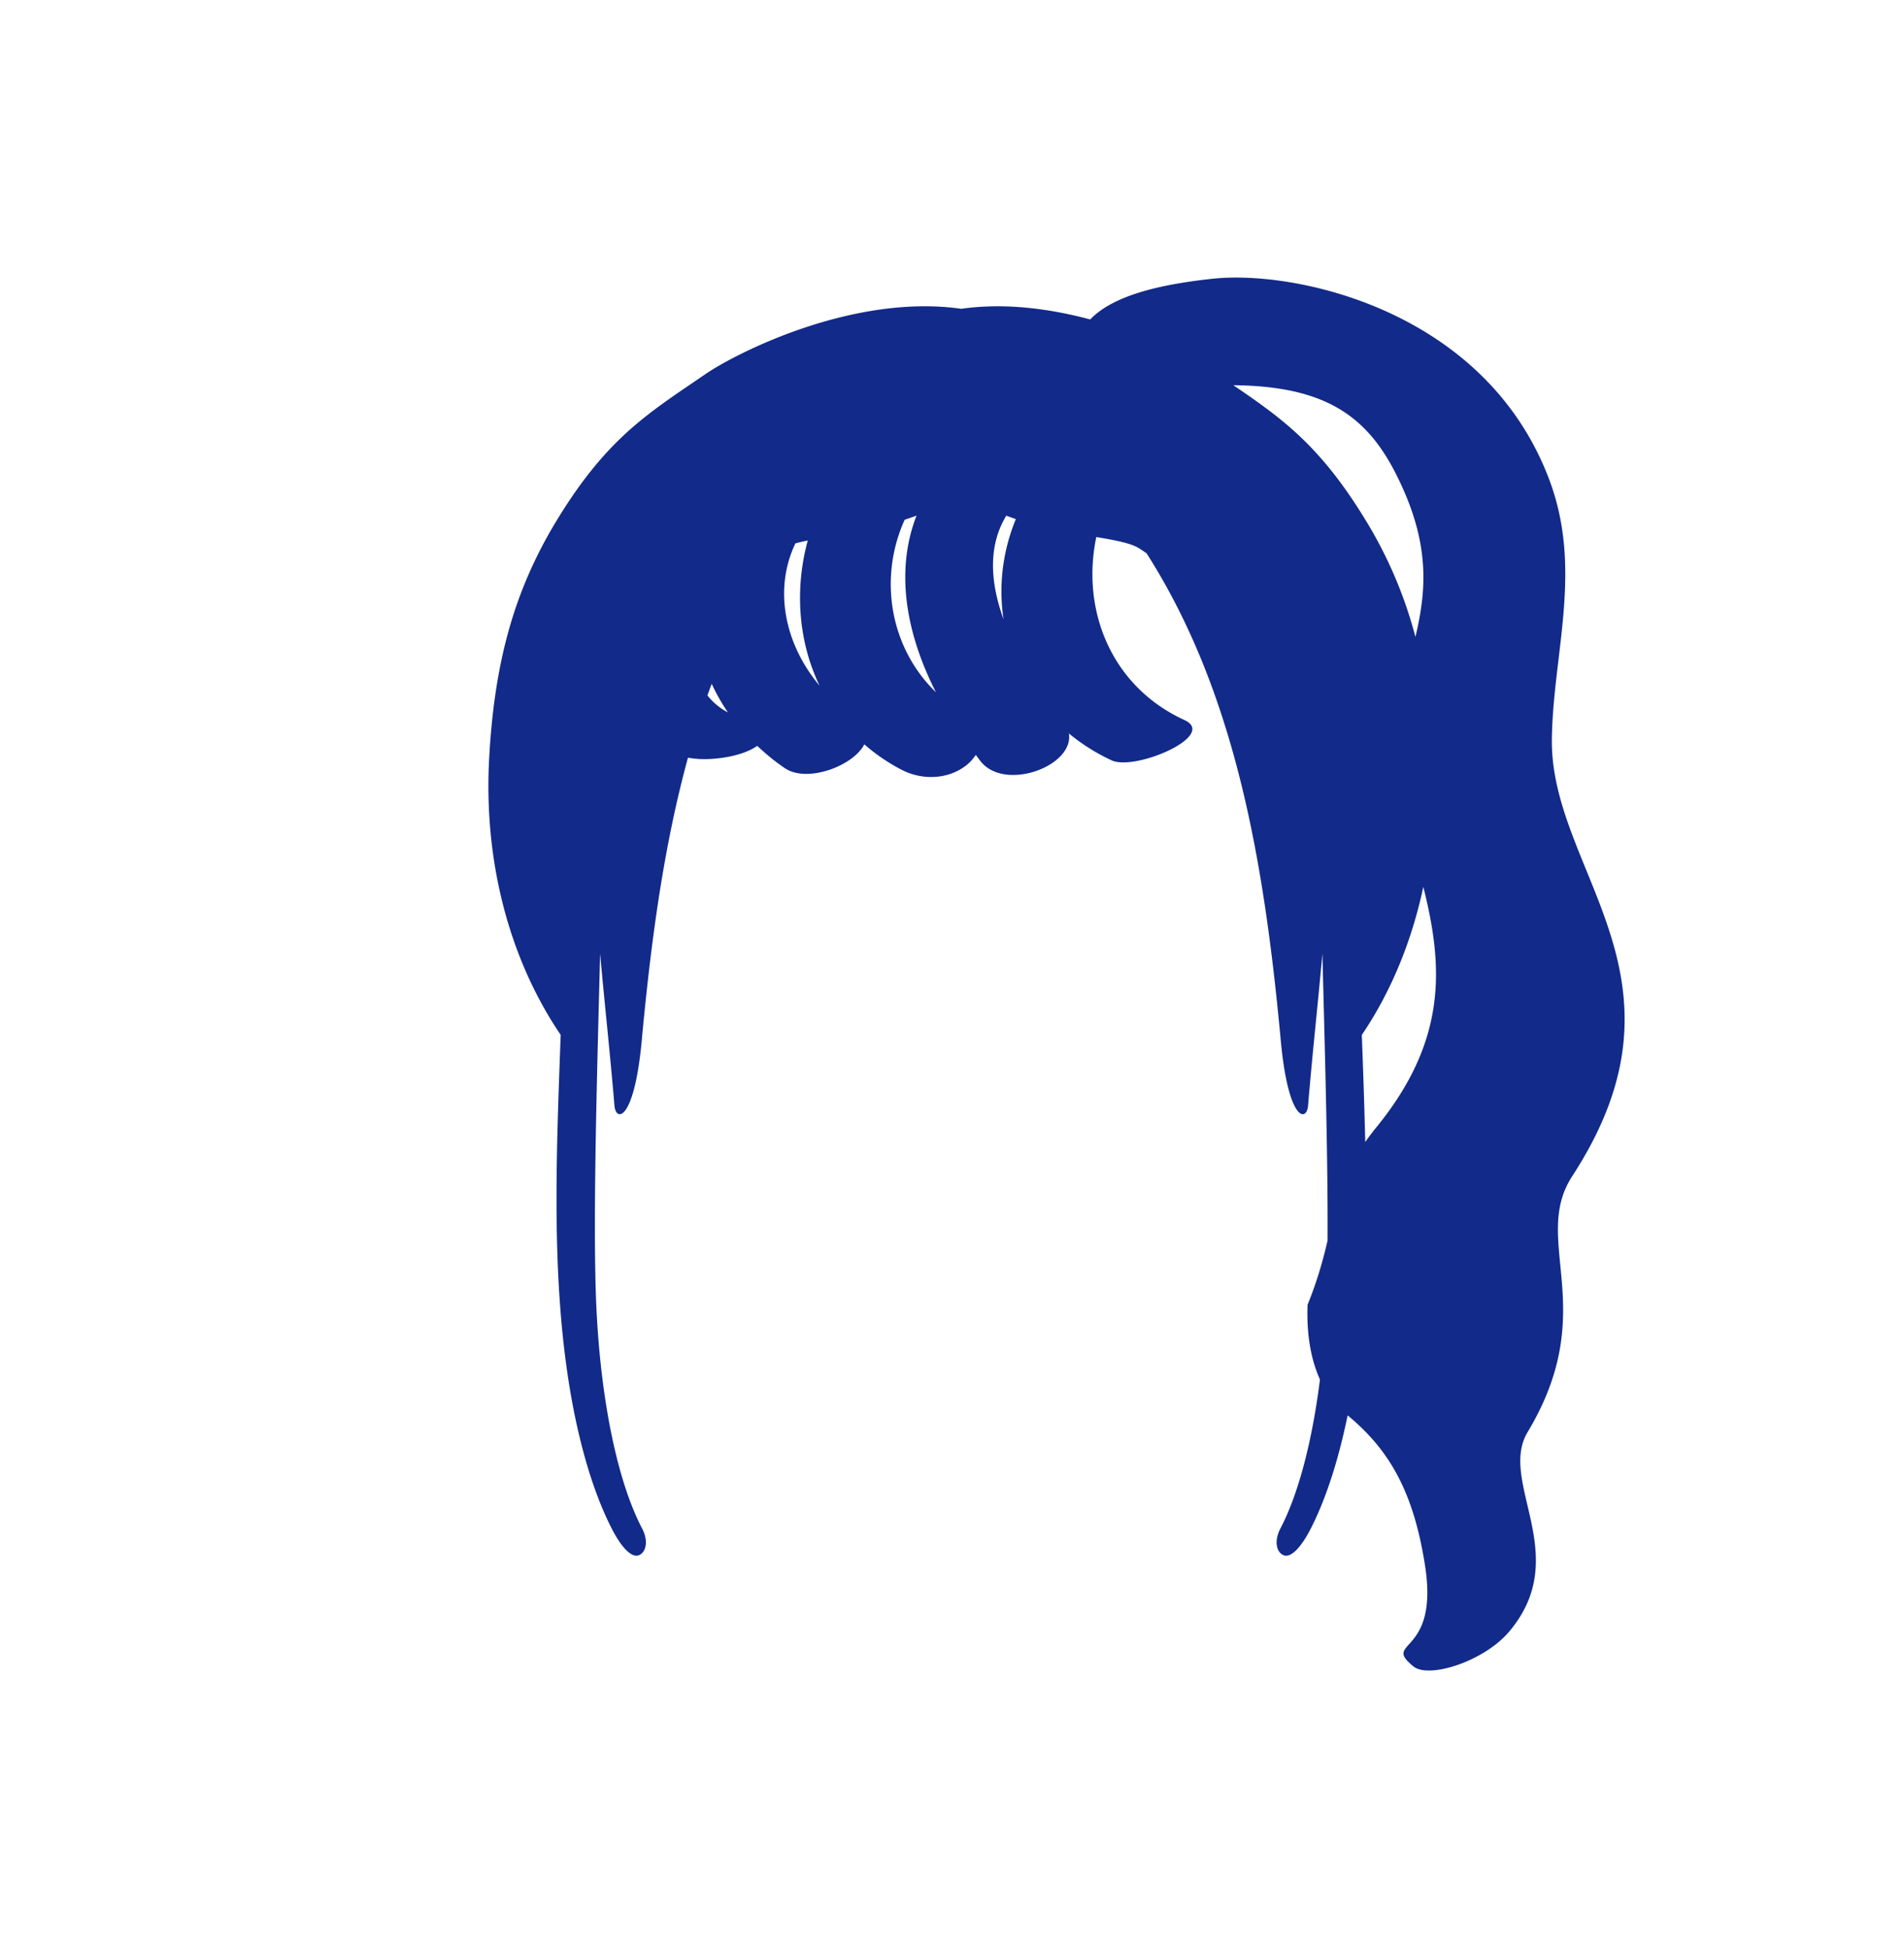 <svg xmlns="http://www.w3.org/2000/svg" xml:space="preserve" viewBox="0 0 215 220"><path d="M175.237 83.485c.116-9.655 3.544-19.179-.314-29.372-7.231-19.103-28.646-23.635-37.955-22.638-5.232.561-11.1 1.69-13.859 4.602-4.542-1.215-9.625-1.906-14.564-1.205-12.278-1.742-25.499 5.054-28.876 7.369-6.455 4.425-11.092 7.153-16.8 16.523-5.01 8.226-7.044 16.465-7.624 26.717-.697 12.316 2.554 23.269 8.067 31.389l-.043 1.192c-.423 11.51-.852 23.046.416 34.054 1.025 8.897 3.032 15.99 5.494 20.702.804 1.539 2.047 3.254 3.026 2.788.709-.337 1.067-1.529.296-3.004-2.717-5.201-4.605-14.108-5.136-24.524-.115-2.246-.169-4.971-.184-7.983-.046-9.624.331-22.278.585-32.409.486 5.506 1.126 11.226 1.618 17.17.156 1.888 2.235 1.767 3.079-7.32 1.024-11.029 2.452-21.835 5.222-31.965.379.057.761.109 1.156.136 1.81.125 4.972-.264 6.663-1.477.964.898 1.99 1.76 3.147 2.535 2.527 1.69 7.733-.29 8.947-2.708a21 21 0 0 0 4.296 2.916c2.275 1.159 5.251 1.067 7.304-.615.344-.282.691-.667.989-1.102.184.24.361.489.548.725 2.734 3.435 10.557.546 9.968-3.15a22.2 22.2 0 0 0 4.837 3.041c2.66 1.22 12.01-2.813 8.205-4.558-8.306-3.809-11.674-12.456-9.95-20.667 2.178.368 3.911.69 4.85 1.283.292.184.554.368.826.552 10.096 15.825 13.302 35.067 15.158 55.055.844 9.087 2.923 9.208 3.079 7.32.492-5.944 1.132-11.664 1.618-17.17.254 10.131.632 22.784.585 32.408-.624 2.72-1.378 5.096-2.259 7.251-.127 3.17.331 6.083 1.399 8.445-.887 7.045-2.444 12.952-4.461 16.812-.77 1.475-.412 2.666.296 3.004.979.466 2.222-1.249 3.026-2.788 1.698-3.25 3.17-7.656 4.263-12.983 4.761 3.934 7.46 8.712 8.745 16.994 1.594 10.277-4.961 8.381-1.316 11.357 1.738 1.419 7.951-.555 10.793-3.908 7.286-8.595-1.285-16.903 2.106-22.558 8.324-13.879.298-21.627 5.041-28.908 14.606-22.429-2.488-34.311-2.307-49.328m-95.353-4.949c.155-.44.32-.874.482-1.311a22 22 0 0 0 1.834 3.228 7.2 7.2 0 0 1-2.316-1.917m9.932-17.171c.412-.119.889-.226 1.398-.328-1.496 5.492-1.081 11.384 1.334 16.398-3.942-4.685-5.211-10.881-2.732-16.07m12.341-2.671q.666-.218 1.338-.468c-2.491 6.417-1.087 13.508 2.191 19.95-5.197-5.023-6.514-12.896-3.529-19.482m11.163 11.242c-1.459-4.03-1.816-8.207.31-11.699q.542.201 1.08.38c-1.537 3.744-1.949 7.633-1.39 11.319m25.948-26.434c10.262.098 15.002 3.398 18.345 9.984 3.986 7.852 3.445 13.222 2.217 18.445a48.9 48.9 0 0 0-5.61-13.165c-5.147-8.451-9.428-11.502-14.952-15.264m16.064 83.913c-.409.499-.79 1.023-1.169 1.549a754 754 0 0 0-.343-10.899l-.043-1.192c3.197-4.708 5.598-10.391 6.945-16.717 2.27 9.022 2.725 17.364-5.39 27.259" style="fill:#122a89"/></svg>